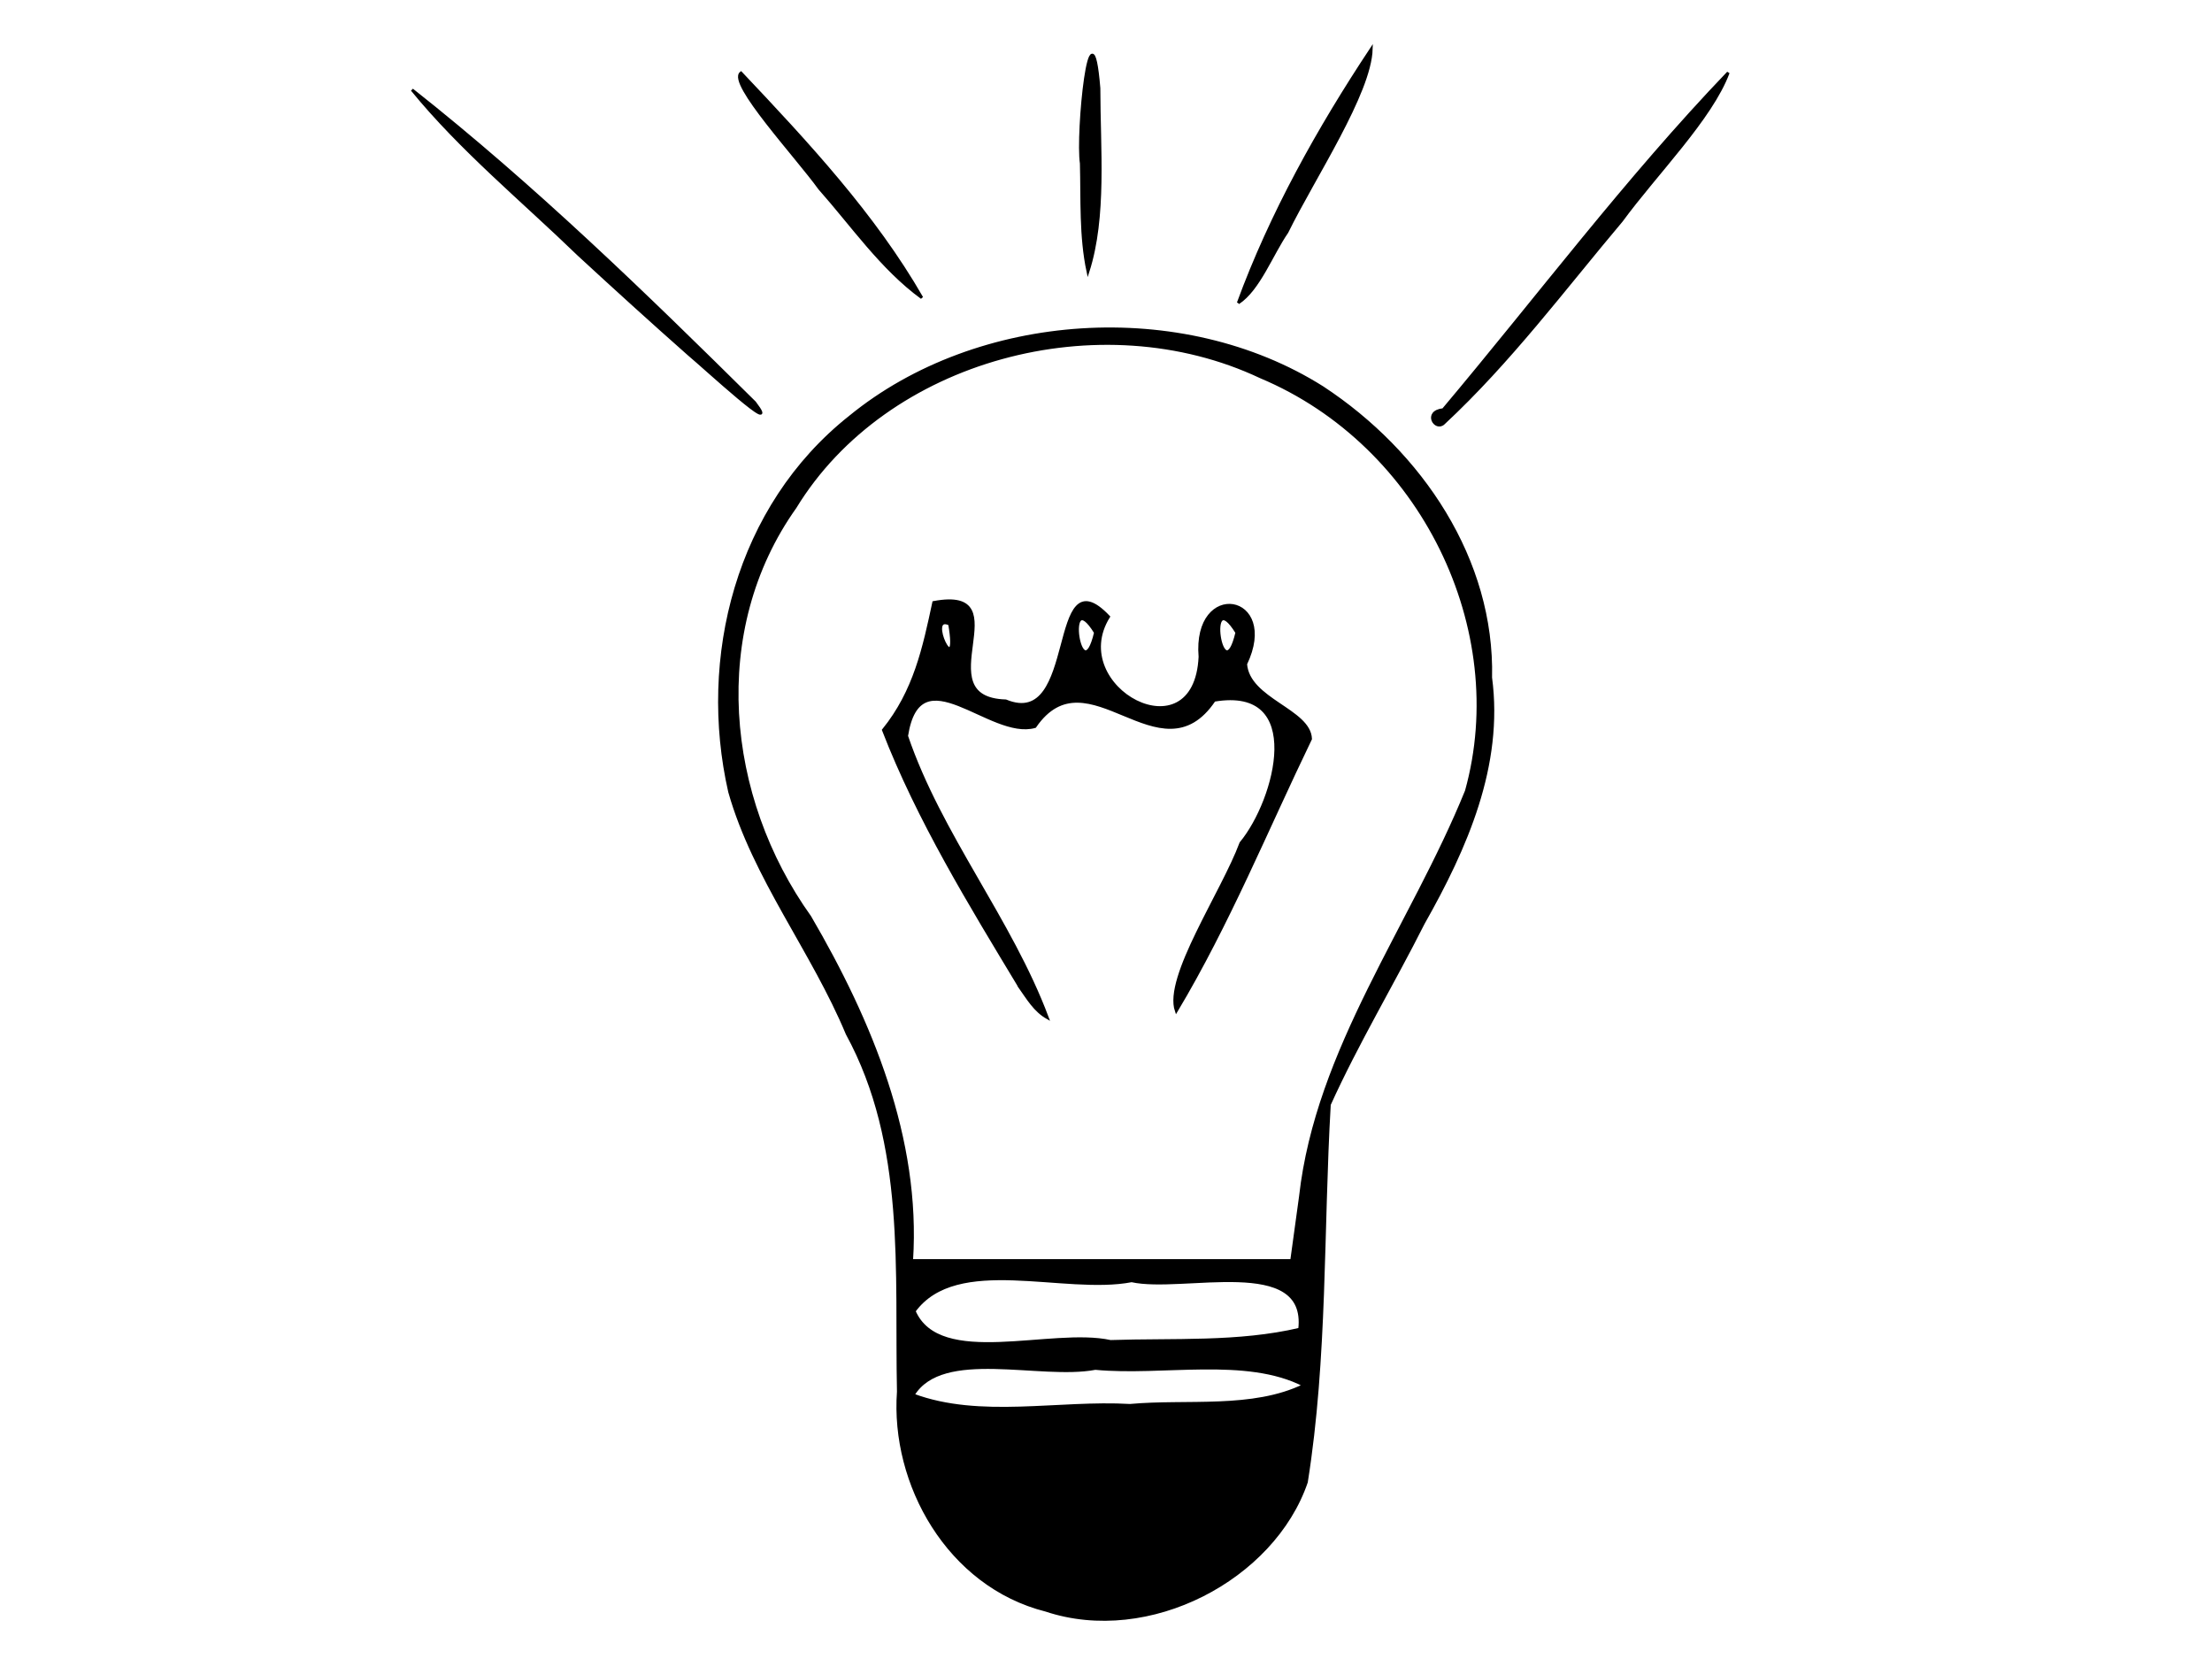 <svg viewBox="0 0 800 600" xmlns="http://www.w3.org/2000/svg">
 <!-- Created with Method Draw - http://github.com/duopixel/Method-Draw/ -->

 <g id="Layer_1">
  <title>Layer 1</title>
  <path stroke="#000" id="svg_1" d="m378.288,582.369c-35.334,-8.942 -55.803,-45.706 -53.389,-79.056c-0.905,-43.562 3.308,-89.4 -18.527,-129.455c-12.446,-29.907 -33.647,-56.311 -42.495,-87.477c-11.01,-48.352 2.59,-103.153 43.566,-135.614c46.212,-37.777 120.009,-42.701 170.879,-10.593c35.879,23.578 61.767,62.465 60.805,104.901c4.21,31.709 -8.908,61.533 -24.339,88.792c-11.056,21.948 -23.968,43.425 -34.003,65.618c-2.645,45.503 -1.128,91.424 -8.304,136.536c-11.953,34.957 -57,58.724 -94.194,46.349l0,0zm93.321,-81.361c-20.969,-10.783 -51.102,-3.773 -75.476,-6.094c-19.91,3.799 -55.289,-7.793 -65.873,9.596c24.207,9.034 52.654,2.262 78.425,3.757c20.62,-1.889 44.344,1.792 62.925,-7.258l0,0zm-1.57,-20.291c3.086,-27.396 -42.325,-13.416 -60.773,-17.495c-24.417,4.715 -63.274,-10.092 -78.63,10.957c9.1,21.153 49.681,6.276 70.992,10.97c22.725,-0.768 46.302,0.777 68.411,-4.432l0,0zm0.283,-48c5.995,-53.368 40.199,-97.804 60.004,-146.623c16.284,-58.45 -15.966,-125.226 -74.354,-149.761c-58.116,-27.478 -135.546,-6.72 -168.389,47.123c-31.645,44.476 -25.606,104.907 5.323,148.159c22.069,37.801 39.676,80.28 36.808,124.272c45.809,0 91.618,0 137.427,0c1.06,-7.723 2.12,-15.447 3.181,-23.17zm-101.414,-75.609c-18.15,-30.107 -36.782,-60.446 -49.42,-93.074c11.363,-14.032 14.668,-29.663 18.198,-46.15c31.892,-5.976 -4.06,34.673 26.051,35.589c26.728,11.094 15.003,-53.833 37.209,-30.43c-15.94,25.685 31.311,51.237 33.045,14.493c-2.291,-27.743 28.56,-22.545 16.532,2.624c0.993,12.947 23.089,16.659 23.467,27.072c-15.907,32.917 -29.733,66.901 -48.569,98.413c-4.24,-12.201 16.675,-42.78 23.358,-60.734c12.896,-15.52 23.977,-57.346 -9.641,-51.645c-19.502,29.019 -45.736,-18.292 -64.831,9.518c-16.21,4.613 -41.704,-26.782 -46.406,3.405c12.208,35.854 37.612,66.411 50.903,101.895c-4.51,-2.537 -7.078,-6.987 -9.896,-10.975l0,0zm-25.475,-131.4c-8.826,-4.109 3.72,21.846 -0,0l0,0zm52.751,3.066c-11.457,-18.498 -5.312,22.443 0,0zm51.131,0c-11.457,-18.498 -5.312,22.443 0,0zm-238.039,-136.682c-20.25,-19.606 -42.633,-38.004 -60.243,-59.615c43.995,34.743 84.263,73.871 123.91,113.098c10.528,13.802 -18.367,-12.889 -23.745,-17.363c-13.456,-11.889 -26.736,-23.959 -39.922,-36.12l0,0zm312.694,56.057c34.227,-40.685 66.161,-83.338 103.062,-121.856c-6.179,16.584 -26.07,36.428 -38.577,53.508c-20.886,24.79 -40.409,51 -64.293,73.226c-2.981,3.006 -7.432,-4.114 -0.193,-4.878l-0,0l-0,0zm-74.136,-38.598c11.826,-32.269 28.979,-62.986 48.116,-91.866c-0.445,16.021 -20.741,46.387 -30.496,66.253c-5.519,7.994 -10.174,20.743 -17.619,25.613zm-151.439,-41.384c-8.238,-11.463 -33.035,-38.155 -28.405,-41.795c23.908,25.289 48.224,51.392 65.399,81.298c-14.626,-10.701 -25.149,-26.158 -36.994,-39.503l0,0zm94.675,-9.022c-1.667,-10.765 3.508,-62.158 6.383,-27.261c0.01,21.864 2.402,46.478 -3.977,66.378c-2.732,-12.794 -2.069,-26.114 -2.407,-39.117z" fill="#000000"/>
 </g>
</svg>